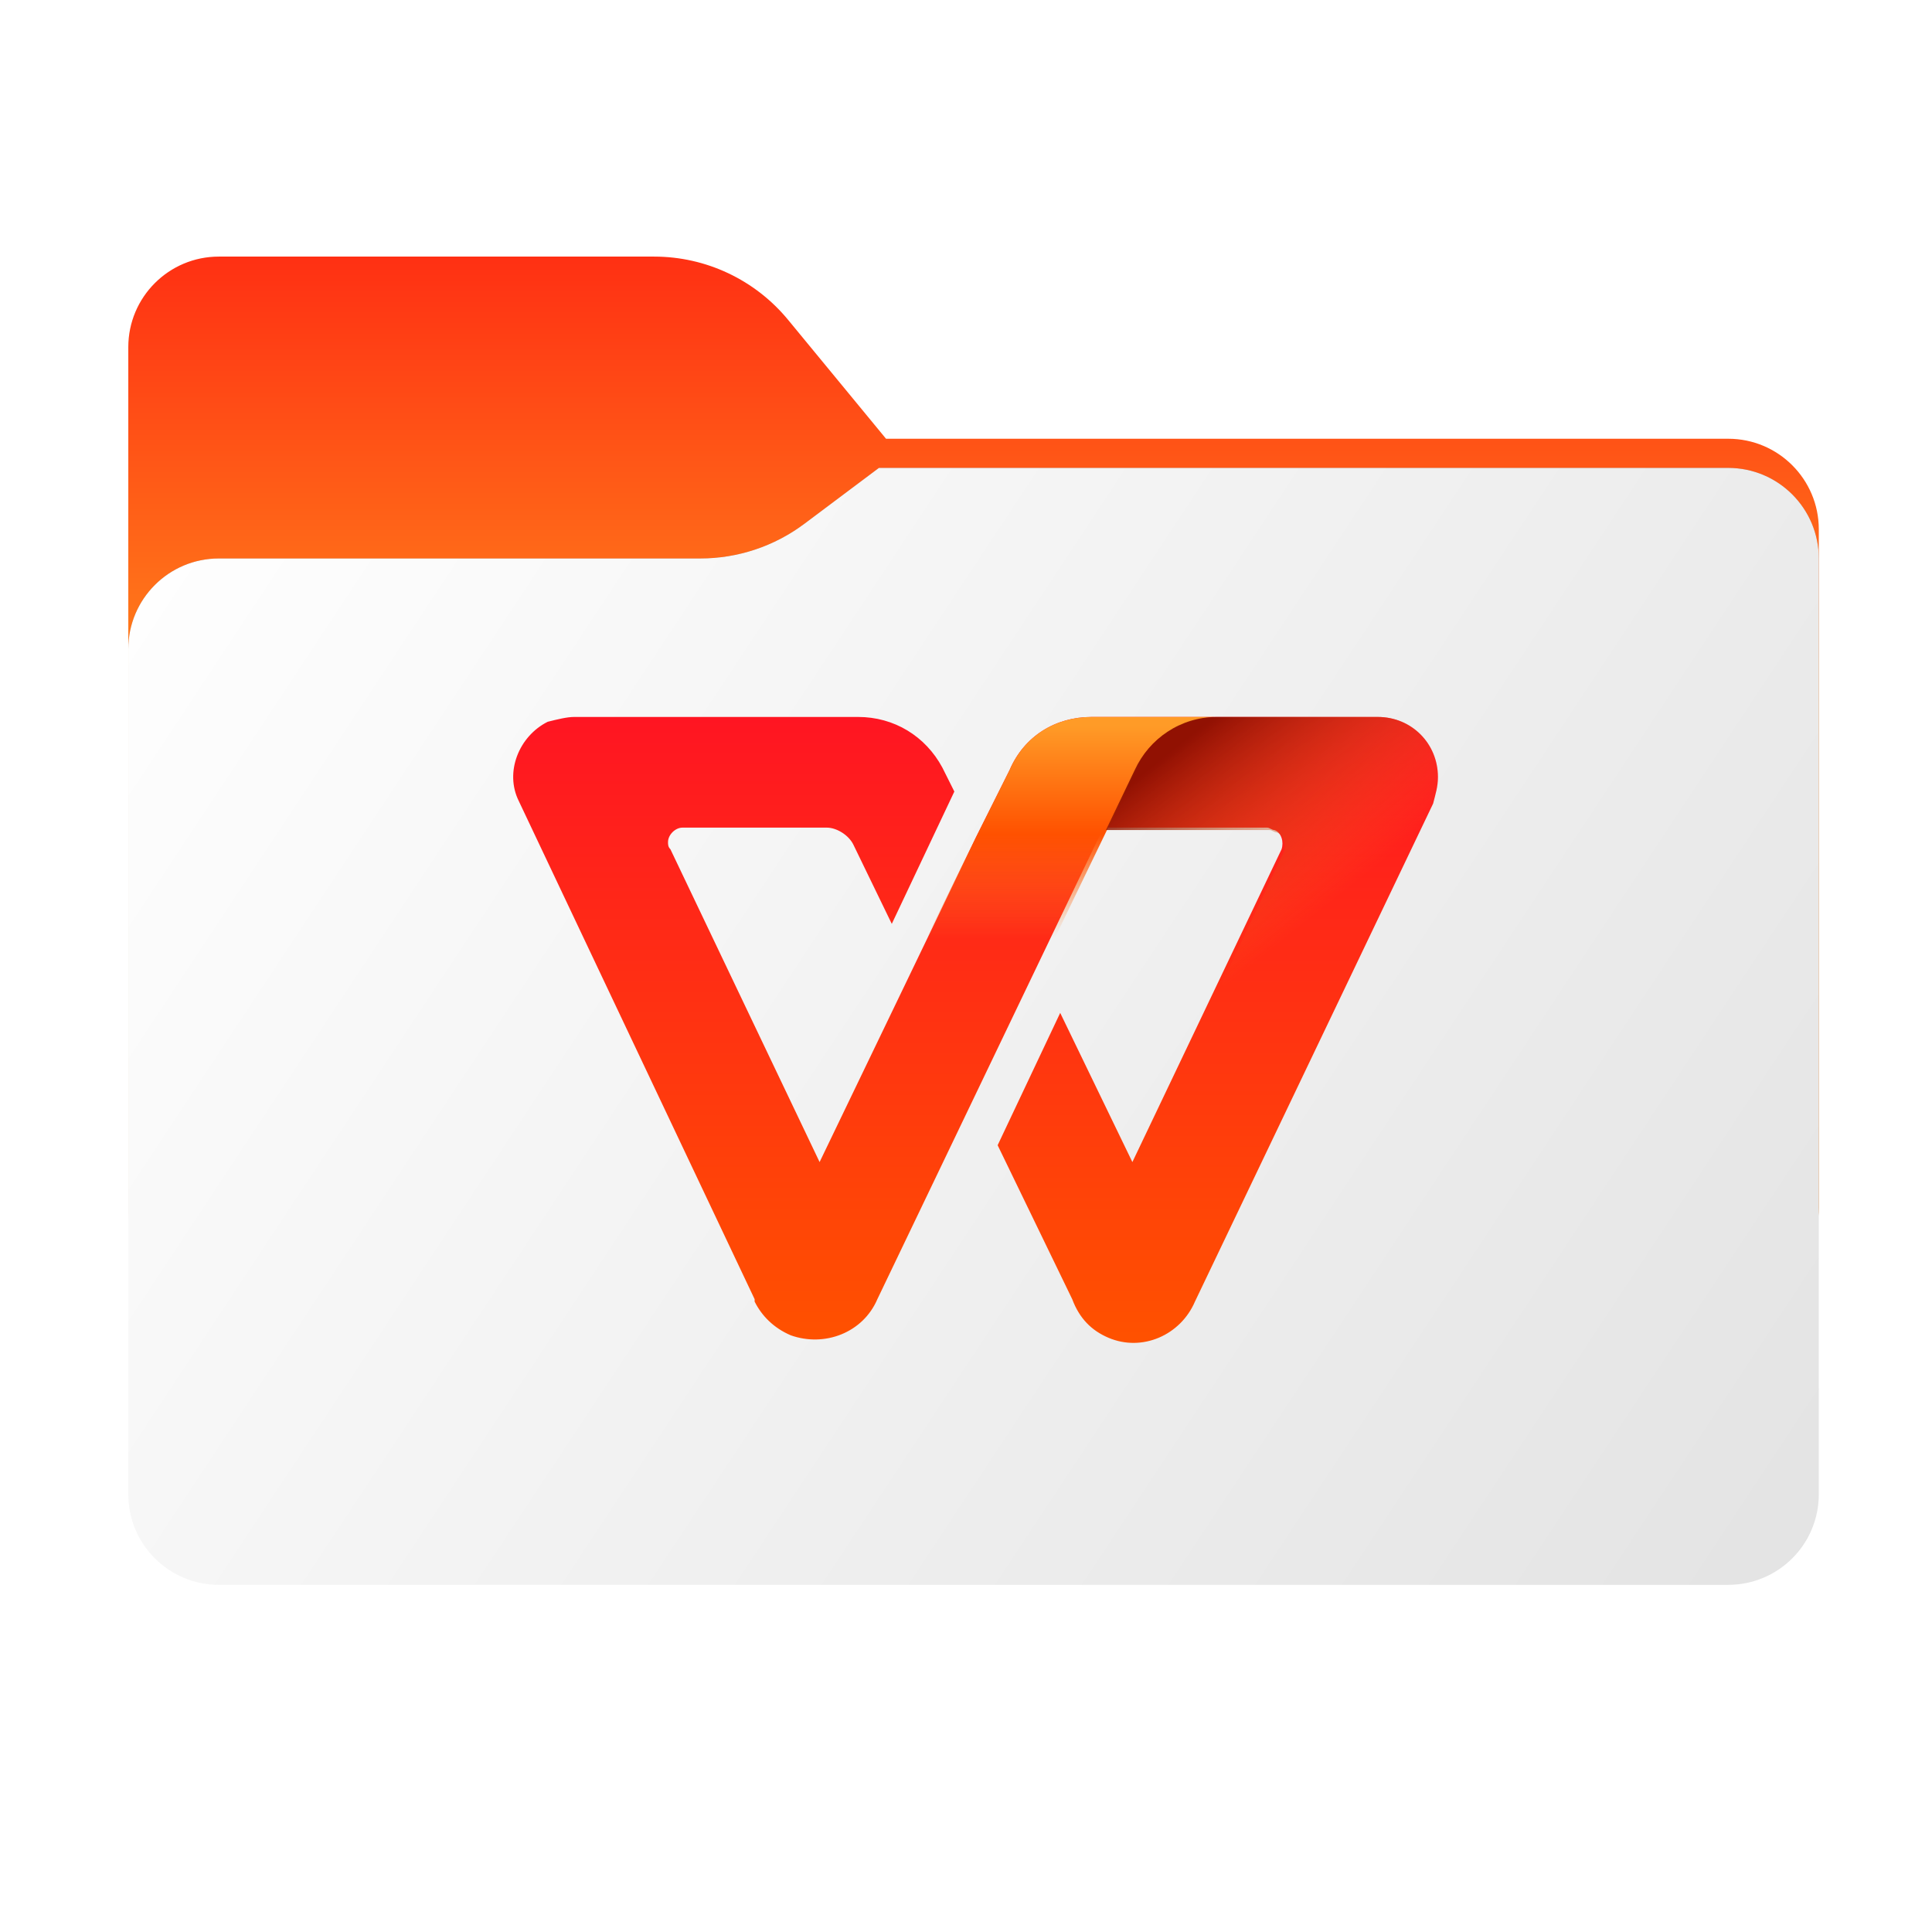 <svg width="256" height="256" viewBox="0 0 256 256" fill="none" xmlns="http://www.w3.org/2000/svg">
<path fill-rule="evenodd" clip-rule="evenodd" d="M104.425 42.378C100.056 37.073 93.544 34 86.671 34H29C22.373 34 17 39.373 17 46V58.137V68.2V160C17 166.627 22.373 172 29 172H229C235.627 172 241 166.627 241 160V70.137C241 63.51 235.627 58.137 229 58.137H117.404L104.425 42.378Z" fill="url(#paint0_linear_841_20934)"/>
<mask id="mask0_841_20934" style="mask-type:alpha" maskUnits="userSpaceOnUse" x="17" y="34" width="224" height="138">
<path fill-rule="evenodd" clip-rule="evenodd" d="M104.425 42.378C100.056 37.073 93.544 34 86.671 34H29C22.373 34 17 39.373 17 46V58.137V68.2V160C17 166.627 22.373 172 29 172H229C235.627 172 241 166.627 241 160V70.137C241 63.51 235.627 58.137 229 58.137H117.404L104.425 42.378Z" fill="url(#paint1_linear_841_20934)"/>
</mask>
<g mask="url(#mask0_841_20934)">
<g style="mix-blend-mode:multiply" filter="url(#filter0_f_841_20934)">
<path fill-rule="evenodd" clip-rule="evenodd" d="M92.789 74C97.764 74 102.605 72.387 106.586 69.402L116.459 62H229C235.627 62 241 67.373 241 74V108V160C241 166.627 235.627 172 229 172H29C22.373 172 17 166.627 17 160L17 108V86C17 79.373 22.373 74 29 74H87H92.789Z" fill="black" fill-opacity="0.3"/>
</g>
</g>
<g filter="url(#filter1_ii_841_20934)">
<path fill-rule="evenodd" clip-rule="evenodd" d="M92.789 74C97.764 74 102.605 72.387 106.586 69.402L116.459 62H229C235.627 62 241 67.373 241 74V108V198C241 204.627 235.627 210 229 210H29C22.373 210 17 204.627 17 198L17 108V86C17 79.373 22.373 74 29 74H87H92.789Z" fill="url(#paint2_linear_841_20934)"/>
</g>
<path fill-rule="evenodd" clip-rule="evenodd" d="M142.076 172.151L132.193 151.748L140.482 134.213L150.046 153.979L169.812 112.534C170.131 111.578 169.812 110.303 168.856 109.984C168.537 109.984 168.218 109.665 167.899 109.665H146.221L116.253 172.151C114.34 176.615 109.239 178.527 104.776 176.933C102.544 175.977 100.95 174.383 99.993 172.47V172.151L68.75 106.158C66.838 102.333 68.75 97.55 72.576 95.638C73.851 95.319 75.127 95 76.083 95H113.702C118.484 95 122.629 97.55 124.86 101.695L126.455 104.883L118.166 122.417L113.065 111.897C112.427 110.622 110.833 109.665 109.558 109.665H90.429C89.473 109.665 88.516 110.622 88.516 111.578C88.516 111.897 88.516 112.216 88.835 112.534L108.601 153.979L121.035 128.156L129.324 110.94L133.787 102.014C135.7 97.55 139.844 95 144.627 95H182.565C187.028 95 190.535 98.507 190.535 102.97C190.535 104.245 190.216 105.202 189.897 106.477L158.335 172.47C156.422 176.933 151.321 179.165 146.858 177.252C144.627 176.296 143.032 174.702 142.076 172.151Z" fill="url(#paint3_linear_841_20934)"/>
<path fill-rule="evenodd" clip-rule="evenodd" d="M136.019 131.663H119.122L120.716 128.475L129.324 110.94L133.787 102.014C135.7 97.55 139.845 95 144.627 95H161.523H160.886C156.423 95.319 152.278 97.869 150.684 101.695L136.975 130.069L136.019 131.663Z" fill="url(#paint4_linear_841_20934)"/>
<path fill-rule="evenodd" clip-rule="evenodd" d="M182.565 95C187.028 95 190.535 98.507 190.535 102.97C190.535 104.245 190.216 105.202 189.898 106.477L177.783 131.982L161.843 130.388L170.132 112.853C170.45 111.897 170.132 110.622 169.175 110.303C168.856 110.303 168.537 109.984 168.219 109.984H146.54L150.365 102.014C152.278 97.869 156.423 95 161.205 95H161.524H182.565Z" fill="url(#paint5_linear_841_20934)"/>
<defs>
<filter id="filter0_f_841_20934" x="-20" y="25" width="298" height="184" filterUnits="userSpaceOnUse" color-interpolation-filters="sRGB">
<feFlood flood-opacity="0" result="BackgroundImageFix"/>
<feBlend mode="normal" in="SourceGraphic" in2="BackgroundImageFix" result="shape"/>
<feGaussianBlur stdDeviation="18.5" result="effect1_foregroundBlur_841_20934"/>
</filter>
<filter id="filter1_ii_841_20934" x="17" y="62" width="224" height="148" filterUnits="userSpaceOnUse" color-interpolation-filters="sRGB">
<feFlood flood-opacity="0" result="BackgroundImageFix"/>
<feBlend mode="normal" in="SourceGraphic" in2="BackgroundImageFix" result="shape"/>
<feColorMatrix in="SourceAlpha" type="matrix" values="0 0 0 0 0 0 0 0 0 0 0 0 0 0 0 0 0 0 127 0" result="hardAlpha"/>
<feOffset dy="4"/>
<feComposite in2="hardAlpha" operator="arithmetic" k2="-1" k3="1"/>
<feColorMatrix type="matrix" values="0 0 0 0 1 0 0 0 0 1 0 0 0 0 1 0 0 0 0.25 0"/>
<feBlend mode="normal" in2="shape" result="effect1_innerShadow_841_20934"/>
<feColorMatrix in="SourceAlpha" type="matrix" values="0 0 0 0 0 0 0 0 0 0 0 0 0 0 0 0 0 0 127 0" result="hardAlpha"/>
<feOffset dy="-4"/>
<feComposite in2="hardAlpha" operator="arithmetic" k2="-1" k3="1"/>
<feColorMatrix type="matrix" values="0 0 0 0 0 0 0 0 0 0 0 0 0 0 0 0 0 0 0.9 0"/>
<feBlend mode="soft-light" in2="effect1_innerShadow_841_20934" result="effect2_innerShadow_841_20934"/>
</filter>
<linearGradient id="paint0_linear_841_20934" x1="129" y1="34" x2="129" y2="172" gradientUnits="userSpaceOnUse">
<stop stop-color="#FF3013"/>
<stop offset="0.434" stop-color="#FF851B"/>
</linearGradient>
<linearGradient id="paint1_linear_841_20934" x1="17" y1="34" x2="197.768" y2="215.142" gradientUnits="userSpaceOnUse">
<stop stop-color="#05815D"/>
<stop offset="1" stop-color="#0C575F"/>
</linearGradient>
<linearGradient id="paint2_linear_841_20934" x1="17" y1="62" x2="241" y2="210" gradientUnits="userSpaceOnUse">
<stop stop-color="white"/>
<stop offset="1" stop-color="#E3E3E3"/>
</linearGradient>
<linearGradient id="paint3_linear_841_20934" x1="129.298" y1="177.263" x2="129.298" y2="95.07" gradientUnits="userSpaceOnUse">
<stop stop-color="#FF5100"/>
<stop offset="1" stop-color="#FF1522"/>
</linearGradient>
<linearGradient id="paint4_linear_841_20934" x1="140.459" y1="124.341" x2="140.459" y2="96.147" gradientUnits="userSpaceOnUse">
<stop stop-color="#FD7821" stop-opacity="0"/>
<stop offset="0.489" stop-color="#FF5100"/>
<stop offset="1" stop-color="#FF9B27"/>
</linearGradient>
<linearGradient id="paint5_linear_841_20934" x1="179.001" y1="117.437" x2="161.054" y2="94.876" gradientUnits="userSpaceOnUse">
<stop stop-color="#FD7821" stop-opacity="0"/>
<stop offset="1" stop-color="#881000" stop-opacity="0.924"/>
</linearGradient>
</defs>
</svg>
